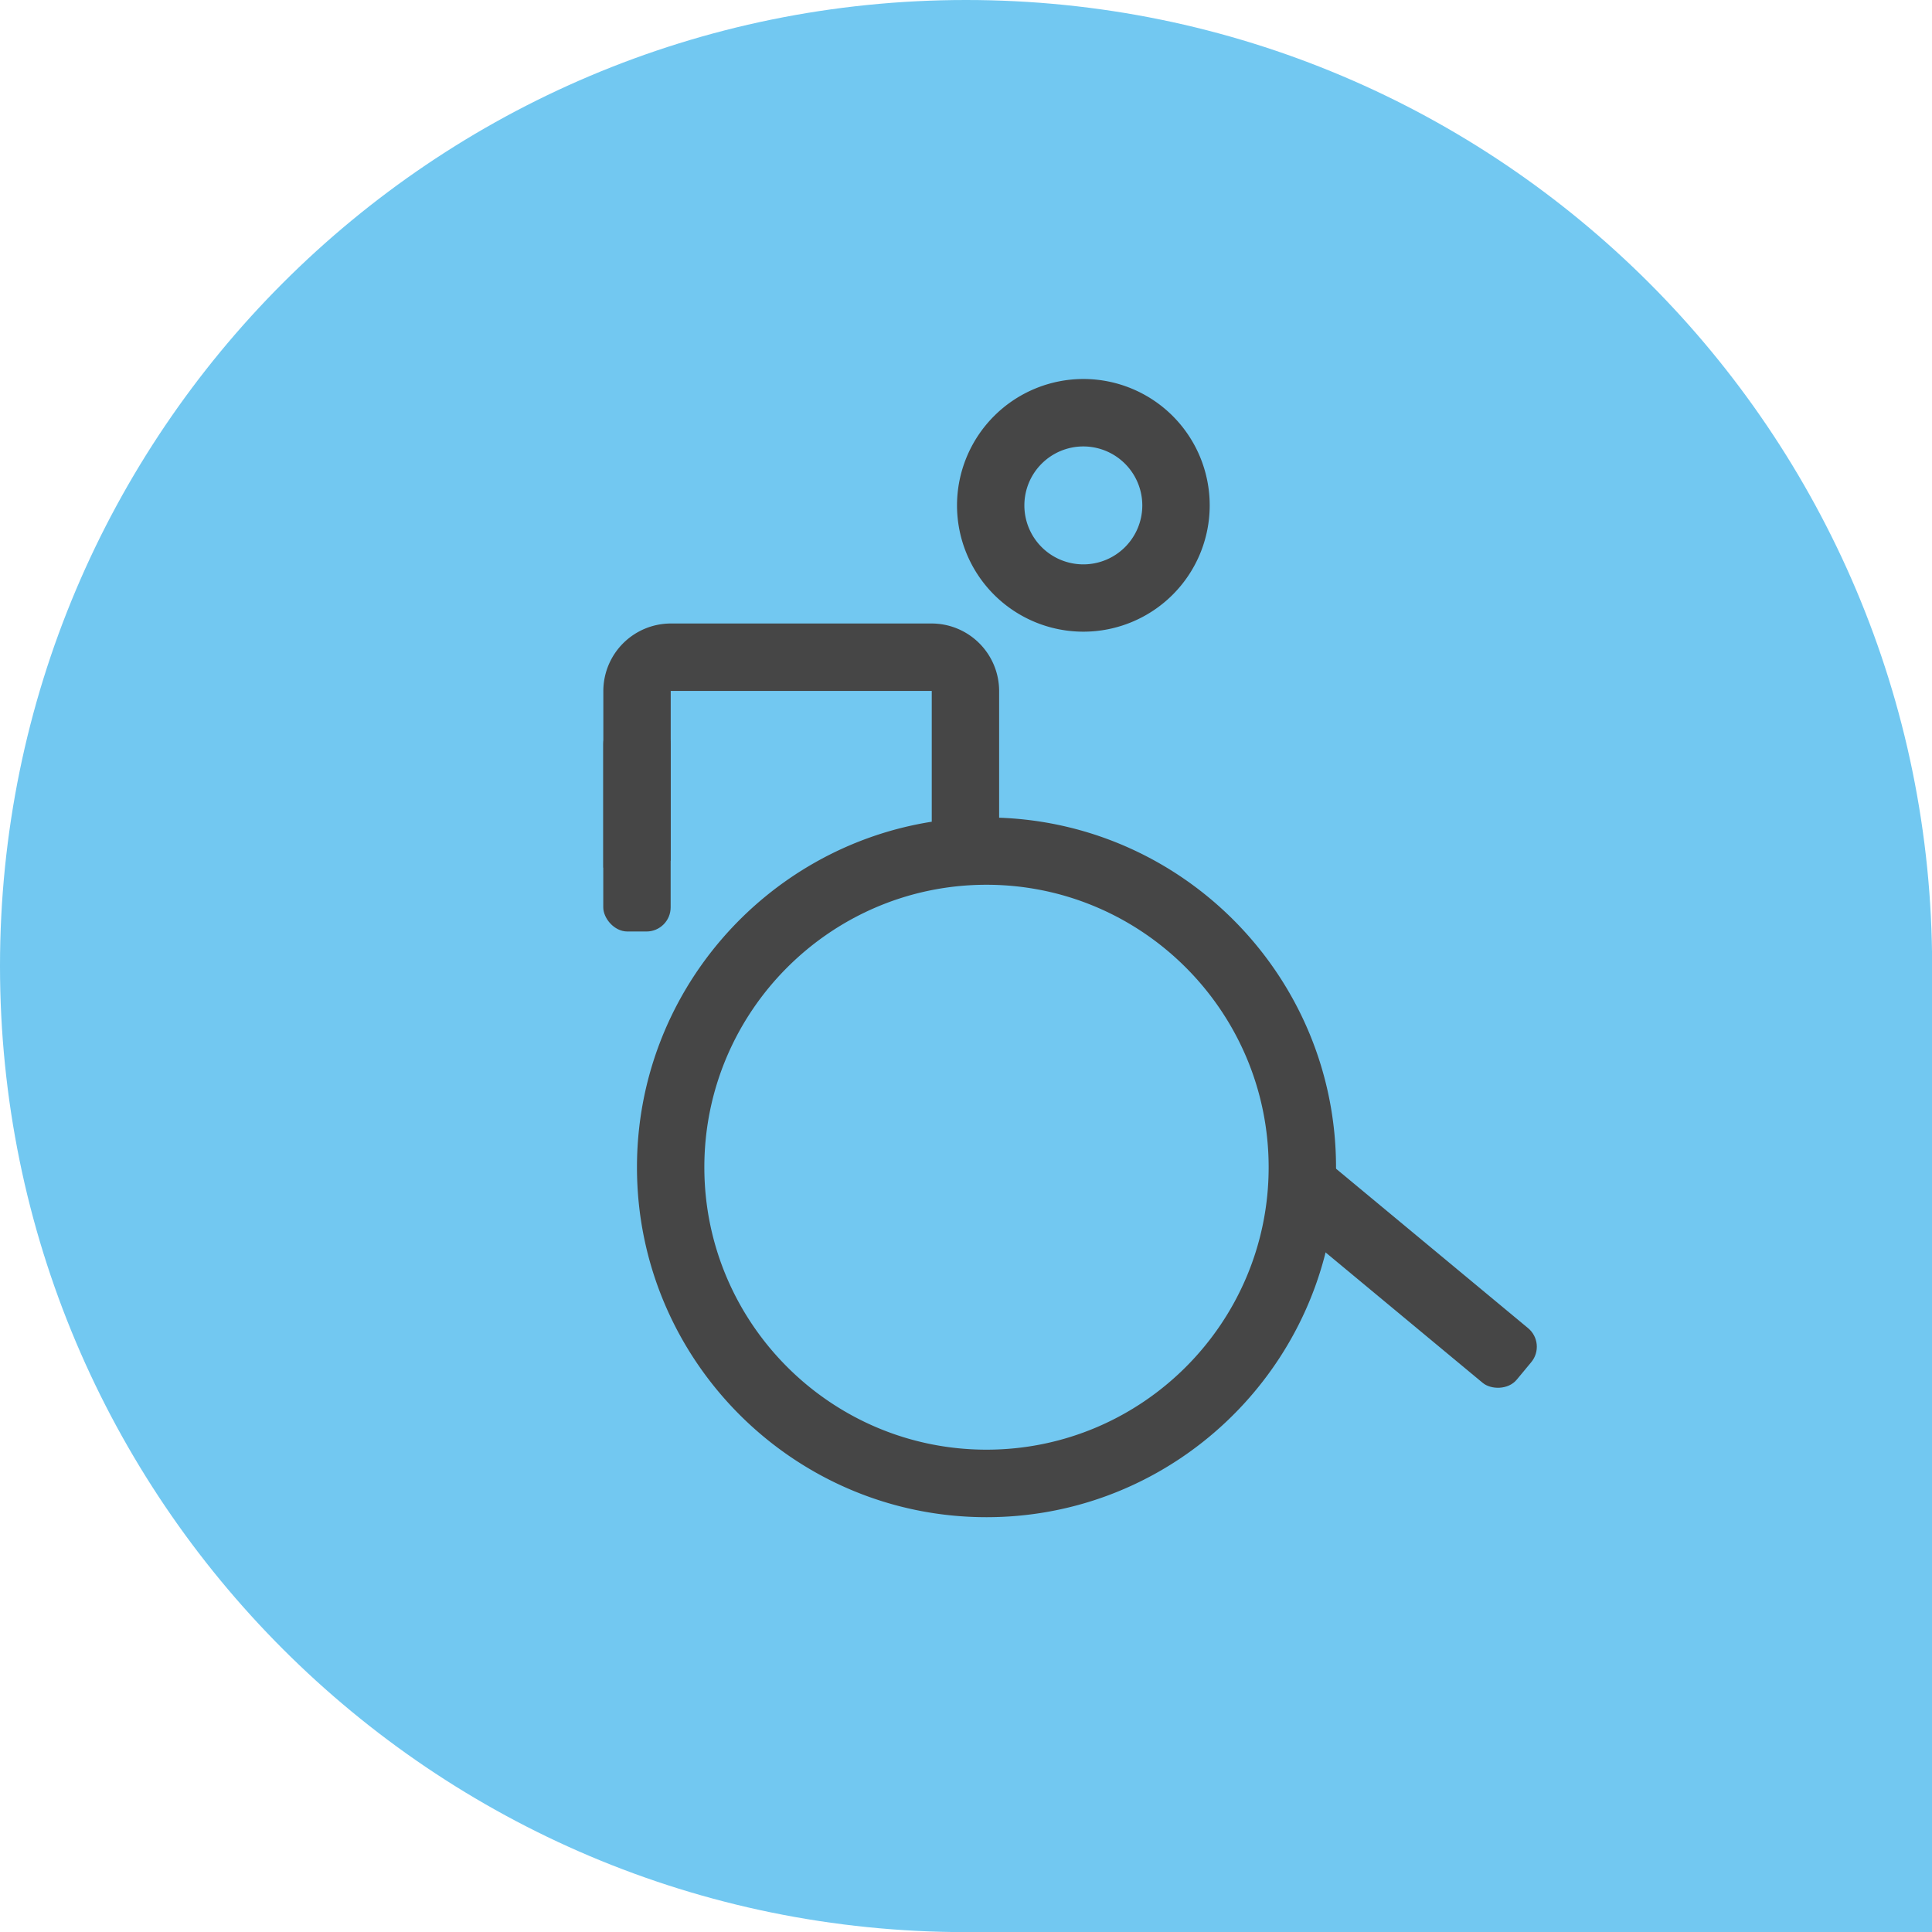 <svg xmlns="http://www.w3.org/2000/svg" xmlns:xlink="http://www.w3.org/1999/xlink" viewBox="0 0 828.95 828.95">
  <defs>
    <style>
      .cls-1 {
        fill: none;
      }

      .cls-2 {
        fill: #72c8f1;
      }

      .cls-3 {
        clip-path: url(#clip-path);
      }

      .cls-4 {
        fill: #464646;
      }

      .cls-5 {
        clip-path: url(#clip-path-2);
      }
    </style>
    <clipPath id="clip-path">
      <rect class="cls-1" x="258.84" y="267.12" width="413.96" height="383.85"/>
    </clipPath>
    <clipPath id="clip-path-2">
      <rect class="cls-1" x="410.52" y="162.29" width="109.33" height="109.32"/>
    </clipPath>
  </defs>
  <g id="Capa_1" data-name="Capa 1">
    <path class="cls-2" d="M414.48,0C185.56,0,0,185.56,0,414.47S185.56,829,414.48,829H829V414.47C829,185.56,643.39,0,414.48,0Z"/>
    <g class="cls-3">
      <path class="cls-4" d="M574.65,504.24l-1.51,1.83c.06-1.74.1-3.48.1-5.22,0-81-64.36-147.15-144.55-150V296.45a29,29,0,0,0-28.91-28.93h-112a29,29,0,0,0-28.91,28.93v75.82a81.11,81.11,0,0,0,8.67-.37c6.81-.69,13.46-2.1,20.24-2.6V296.45h112v56.12C328.2,363.89,273.3,426.07,273.3,500.85c0,82.78,67.27,150.12,150,150.12,70.25,0,129.36-48.6,145.56-114l67.47,55.9c6.05-7.52,11.65-15.43,18-22.63ZM423.27,622c-66.75,0-121.06-54.37-121.06-121.19s54.31-121.19,121.06-121.19S544.33,434,544.33,500.85,490,622,423.27,622Z"/>
    </g>
    <g class="cls-5">
      <path class="cls-4" d="M490.12,216.87a25.3,25.3,0,1,1-25.3-25.32A25.33,25.33,0,0,1,490.12,216.87Zm-79.5,0a54.21,54.21,0,1,0,54.2-54.26,54.29,54.29,0,0,0-54.2,54.26"/>
    </g>
  </g>
  <g id="Capa_2" data-name="Capa 2">
    <rect class="cls-4" x="258.84" y="308.78" width="28.91" height="90.89" rx="10.36"/>
    <rect class="cls-4" x="587.23" y="478.71" width="30.5" height="133.62" rx="10.36" transform="translate(-202.09 660.63) rotate(-50.3)"/>
  </g>
</svg>
